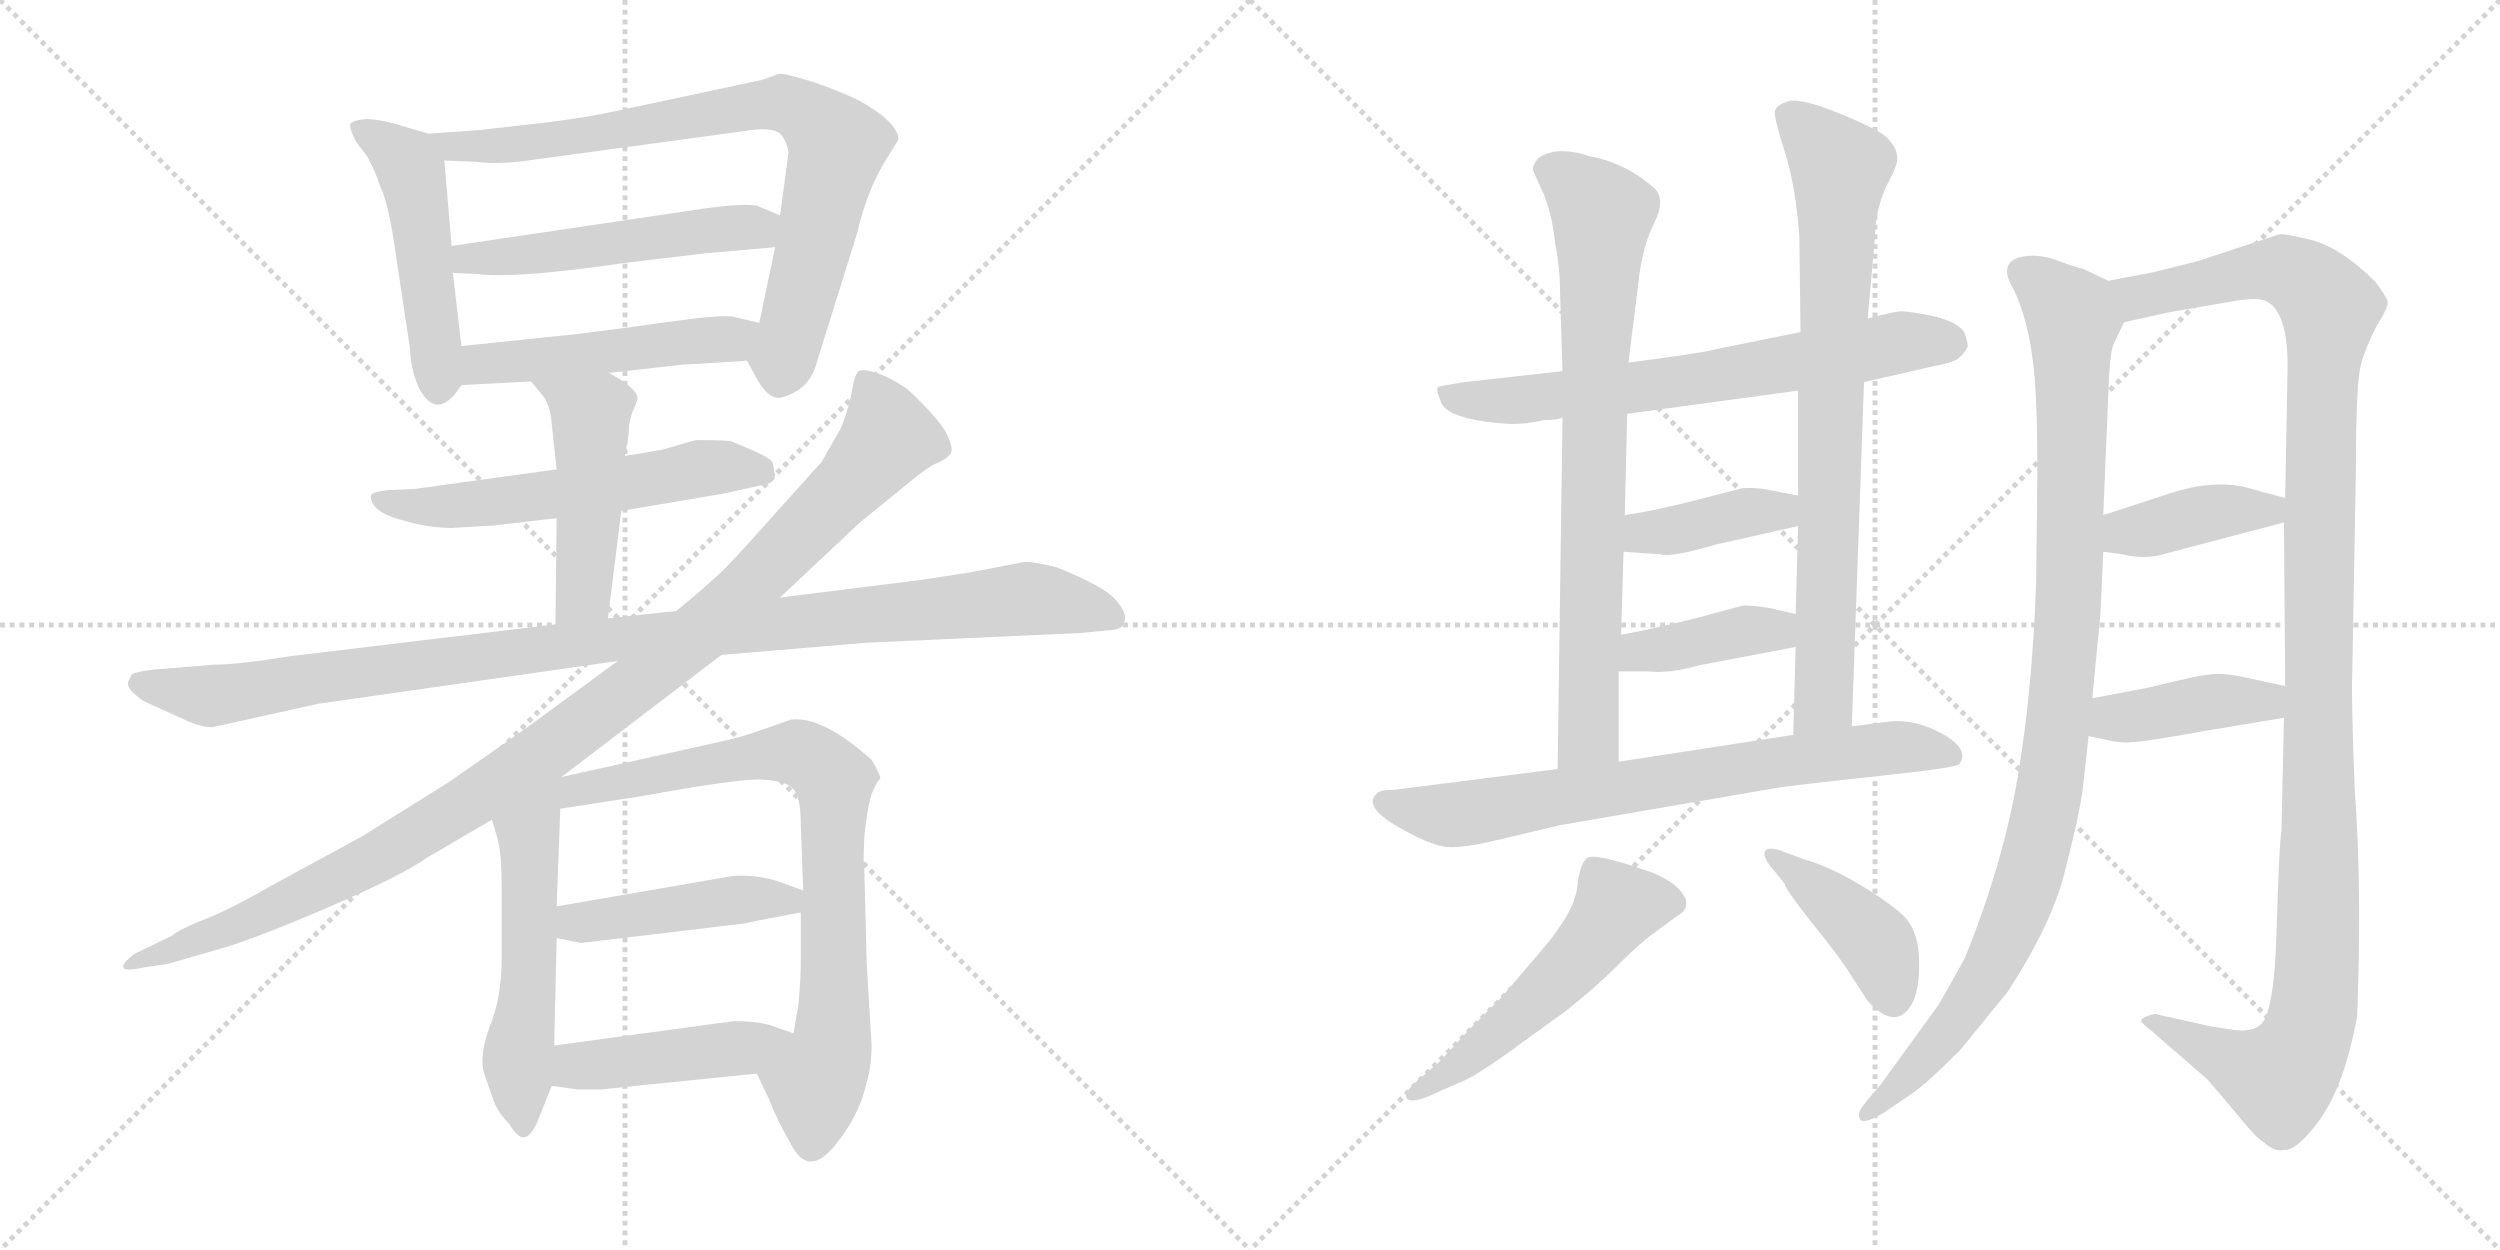 <svg version="1.1" viewBox="0 0 2048 1024" xmlns="http://www.w3.org/2000/svg">
  <g stroke="lightgray" stroke-dasharray="1,1" stroke-width="1" transform="scale(4, 4)">
    <line x1="0" y1="0" x2="256" y2="256"></line>
    <line x1="256" y1="0" x2="0" y2="256"></line>
    <line x1="128" y1="0" x2="128" y2="256"></line>
    <line x1="0" y1="128" x2="256" y2="128"></line>
    <line x1="256" y1="0" x2="512" y2="256"></line>
    <line x1="512" y1="0" x2="256" y2="256"></line>
    <line x1="384" y1="0" x2="384" y2="256"></line>
    <line x1="256" y1="128" x2="512" y2="128"></line>
  </g>
<g transform="scale(1, -1) translate(0, -850)">
   <style type="text/css">
    @keyframes keyframes0 {
      from {
       stroke: black;
       stroke-dashoffset: 489;
       stroke-width: 128;
       }
       61% {
       animation-timing-function: step-end;
       stroke: black;
       stroke-dashoffset: 0;
       stroke-width: 128;
       }
       to {
       stroke: black;
       stroke-width: 1024;
       }
       }
       #make-me-a-hanzi-animation-0 {
         animation: keyframes0 0.648s both;
         animation-delay: 0s;
         animation-timing-function: linear;
       }
    @keyframes keyframes1 {
      from {
       stroke: black;
       stroke-dashoffset: 800;
       stroke-width: 128;
       }
       72% {
       animation-timing-function: step-end;
       stroke: black;
       stroke-dashoffset: 0;
       stroke-width: 128;
       }
       to {
       stroke: black;
       stroke-width: 1024;
       }
       }
       #make-me-a-hanzi-animation-1 {
         animation: keyframes1 0.901s both;
         animation-delay: 0.648s;
         animation-timing-function: linear;
       }
    @keyframes keyframes2 {
      from {
       stroke: black;
       stroke-dashoffset: 515;
       stroke-width: 128;
       }
       63% {
       animation-timing-function: step-end;
       stroke: black;
       stroke-dashoffset: 0;
       stroke-width: 128;
       }
       to {
       stroke: black;
       stroke-width: 1024;
       }
       }
       #make-me-a-hanzi-animation-2 {
         animation: keyframes2 0.669s both;
         animation-delay: 1.549s;
         animation-timing-function: linear;
       }
    @keyframes keyframes3 {
      from {
       stroke: black;
       stroke-dashoffset: 496;
       stroke-width: 128;
       }
       62% {
       animation-timing-function: step-end;
       stroke: black;
       stroke-dashoffset: 0;
       stroke-width: 128;
       }
       to {
       stroke: black;
       stroke-width: 1024;
       }
       }
       #make-me-a-hanzi-animation-3 {
         animation: keyframes3 0.654s both;
         animation-delay: 2.218s;
         animation-timing-function: linear;
       }
    @keyframes keyframes4 {
      from {
       stroke: black;
       stroke-dashoffset: 573;
       stroke-width: 128;
       }
       65% {
       animation-timing-function: step-end;
       stroke: black;
       stroke-dashoffset: 0;
       stroke-width: 128;
       }
       to {
       stroke: black;
       stroke-width: 1024;
       }
       }
       #make-me-a-hanzi-animation-4 {
         animation: keyframes4 0.716s both;
         animation-delay: 2.872s;
         animation-timing-function: linear;
       }
    @keyframes keyframes5 {
      from {
       stroke: black;
       stroke-dashoffset: 475;
       stroke-width: 128;
       }
       61% {
       animation-timing-function: step-end;
       stroke: black;
       stroke-dashoffset: 0;
       stroke-width: 128;
       }
       to {
       stroke: black;
       stroke-width: 1024;
       }
       }
       #make-me-a-hanzi-animation-5 {
         animation: keyframes5 0.637s both;
         animation-delay: 3.588s;
         animation-timing-function: linear;
       }
    @keyframes keyframes6 {
      from {
       stroke: black;
       stroke-dashoffset: 1061;
       stroke-width: 128;
       }
       78% {
       animation-timing-function: step-end;
       stroke: black;
       stroke-dashoffset: 0;
       stroke-width: 128;
       }
       to {
       stroke: black;
       stroke-width: 1024;
       }
       }
       #make-me-a-hanzi-animation-6 {
         animation: keyframes6 1.113s both;
         animation-delay: 4.225s;
         animation-timing-function: linear;
       }
    @keyframes keyframes7 {
      from {
       stroke: black;
       stroke-dashoffset: 1066;
       stroke-width: 128;
       }
       78% {
       animation-timing-function: step-end;
       stroke: black;
       stroke-dashoffset: 0;
       stroke-width: 128;
       }
       to {
       stroke: black;
       stroke-width: 1024;
       }
       }
       #make-me-a-hanzi-animation-7 {
         animation: keyframes7 1.118s both;
         animation-delay: 5.338s;
         animation-timing-function: linear;
       }
    @keyframes keyframes8 {
      from {
       stroke: black;
       stroke-dashoffset: 542;
       stroke-width: 128;
       }
       64% {
       animation-timing-function: step-end;
       stroke: black;
       stroke-dashoffset: 0;
       stroke-width: 128;
       }
       to {
       stroke: black;
       stroke-width: 1024;
       }
       }
       #make-me-a-hanzi-animation-8 {
         animation: keyframes8 0.691s both;
         animation-delay: 6.456s;
         animation-timing-function: linear;
       }
    @keyframes keyframes9 {
      from {
       stroke: black;
       stroke-dashoffset: 787;
       stroke-width: 128;
       }
       72% {
       animation-timing-function: step-end;
       stroke: black;
       stroke-dashoffset: 0;
       stroke-width: 128;
       }
       to {
       stroke: black;
       stroke-width: 1024;
       }
       }
       #make-me-a-hanzi-animation-9 {
         animation: keyframes9 0.89s both;
         animation-delay: 7.147s;
         animation-timing-function: linear;
       }
    @keyframes keyframes10 {
      from {
       stroke: black;
       stroke-dashoffset: 448;
       stroke-width: 128;
       }
       59% {
       animation-timing-function: step-end;
       stroke: black;
       stroke-dashoffset: 0;
       stroke-width: 128;
       }
       to {
       stroke: black;
       stroke-width: 1024;
       }
       }
       #make-me-a-hanzi-animation-10 {
         animation: keyframes10 0.615s both;
         animation-delay: 8.037s;
         animation-timing-function: linear;
       }
    @keyframes keyframes11 {
      from {
       stroke: black;
       stroke-dashoffset: 446;
       stroke-width: 128;
       }
       59% {
       animation-timing-function: step-end;
       stroke: black;
       stroke-dashoffset: 0;
       stroke-width: 128;
       }
       to {
       stroke: black;
       stroke-width: 1024;
       }
       }
       #make-me-a-hanzi-animation-11 {
         animation: keyframes11 0.613s both;
         animation-delay: 8.652s;
         animation-timing-function: linear;
       }
    @keyframes keyframes12 {
      from {
       stroke: black;
       stroke-dashoffset: 676;
       stroke-width: 128;
       }
       69% {
       animation-timing-function: step-end;
       stroke: black;
       stroke-dashoffset: 0;
       stroke-width: 128;
       }
       to {
       stroke: black;
       stroke-width: 1024;
       }
       }
       #make-me-a-hanzi-animation-12 {
         animation: keyframes12 0.8s both;
         animation-delay: 9.265s;
         animation-timing-function: linear;
       }
    @keyframes keyframes13 {
      from {
       stroke: black;
       stroke-dashoffset: 768;
       stroke-width: 128;
       }
       71% {
       animation-timing-function: step-end;
       stroke: black;
       stroke-dashoffset: 0;
       stroke-width: 128;
       }
       to {
       stroke: black;
       stroke-width: 1024;
       }
       }
       #make-me-a-hanzi-animation-13 {
         animation: keyframes13 0.875s both;
         animation-delay: 10.065s;
         animation-timing-function: linear;
       }
    @keyframes keyframes14 {
      from {
       stroke: black;
       stroke-dashoffset: 784;
       stroke-width: 128;
       }
       72% {
       animation-timing-function: step-end;
       stroke: black;
       stroke-dashoffset: 0;
       stroke-width: 128;
       }
       to {
       stroke: black;
       stroke-width: 1024;
       }
       }
       #make-me-a-hanzi-animation-14 {
         animation: keyframes14 0.888s both;
         animation-delay: 10.94s;
         animation-timing-function: linear;
       }
    @keyframes keyframes15 {
      from {
       stroke: black;
       stroke-dashoffset: 392;
       stroke-width: 128;
       }
       56% {
       animation-timing-function: step-end;
       stroke: black;
       stroke-dashoffset: 0;
       stroke-width: 128;
       }
       to {
       stroke: black;
       stroke-width: 1024;
       }
       }
       #make-me-a-hanzi-animation-15 {
         animation: keyframes15 0.569s both;
         animation-delay: 11.828s;
         animation-timing-function: linear;
       }
    @keyframes keyframes16 {
      from {
       stroke: black;
       stroke-dashoffset: 393;
       stroke-width: 128;
       }
       56% {
       animation-timing-function: step-end;
       stroke: black;
       stroke-dashoffset: 0;
       stroke-width: 128;
       }
       to {
       stroke: black;
       stroke-width: 1024;
       }
       }
       #make-me-a-hanzi-animation-16 {
         animation: keyframes16 0.57s both;
         animation-delay: 12.397s;
         animation-timing-function: linear;
       }
    @keyframes keyframes17 {
      from {
       stroke: black;
       stroke-dashoffset: 725;
       stroke-width: 128;
       }
       70% {
       animation-timing-function: step-end;
       stroke: black;
       stroke-dashoffset: 0;
       stroke-width: 128;
       }
       to {
       stroke: black;
       stroke-width: 1024;
       }
       }
       #make-me-a-hanzi-animation-17 {
         animation: keyframes17 0.84s both;
         animation-delay: 12.967s;
         animation-timing-function: linear;
       }
    @keyframes keyframes18 {
      from {
       stroke: black;
       stroke-dashoffset: 528;
       stroke-width: 128;
       }
       63% {
       animation-timing-function: step-end;
       stroke: black;
       stroke-dashoffset: 0;
       stroke-width: 128;
       }
       to {
       stroke: black;
       stroke-width: 1024;
       }
       }
       #make-me-a-hanzi-animation-18 {
         animation: keyframes18 0.68s both;
         animation-delay: 13.807s;
         animation-timing-function: linear;
       }
    @keyframes keyframes19 {
      from {
       stroke: black;
       stroke-dashoffset: 416;
       stroke-width: 128;
       }
       58% {
       animation-timing-function: step-end;
       stroke: black;
       stroke-dashoffset: 0;
       stroke-width: 128;
       }
       to {
       stroke: black;
       stroke-width: 1024;
       }
       }
       #make-me-a-hanzi-animation-19 {
         animation: keyframes19 0.589s both;
         animation-delay: 14.486s;
         animation-timing-function: linear;
       }
    @keyframes keyframes20 {
      from {
       stroke: black;
       stroke-dashoffset: 1006;
       stroke-width: 128;
       }
       77% {
       animation-timing-function: step-end;
       stroke: black;
       stroke-dashoffset: 0;
       stroke-width: 128;
       }
       to {
       stroke: black;
       stroke-width: 1024;
       }
       }
       #make-me-a-hanzi-animation-20 {
         animation: keyframes20 1.069s both;
         animation-delay: 15.075s;
         animation-timing-function: linear;
       }
    @keyframes keyframes21 {
      from {
       stroke: black;
       stroke-dashoffset: 1201;
       stroke-width: 128;
       }
       80% {
       animation-timing-function: step-end;
       stroke: black;
       stroke-dashoffset: 0;
       stroke-width: 128;
       }
       to {
       stroke: black;
       stroke-width: 1024;
       }
       }
       #make-me-a-hanzi-animation-21 {
         animation: keyframes21 1.227s both;
         animation-delay: 16.144s;
         animation-timing-function: linear;
       }
    @keyframes keyframes22 {
      from {
       stroke: black;
       stroke-dashoffset: 394;
       stroke-width: 128;
       }
       56% {
       animation-timing-function: step-end;
       stroke: black;
       stroke-dashoffset: 0;
       stroke-width: 128;
       }
       to {
       stroke: black;
       stroke-width: 1024;
       }
       }
       #make-me-a-hanzi-animation-22 {
         animation: keyframes22 0.571s both;
         animation-delay: 17.371s;
         animation-timing-function: linear;
       }
    @keyframes keyframes23 {
      from {
       stroke: black;
       stroke-dashoffset: 406;
       stroke-width: 128;
       }
       57% {
       animation-timing-function: step-end;
       stroke: black;
       stroke-dashoffset: 0;
       stroke-width: 128;
       }
       to {
       stroke: black;
       stroke-width: 1024;
       }
       }
       #make-me-a-hanzi-animation-23 {
         animation: keyframes23 0.58s both;
         animation-delay: 17.942s;
         animation-timing-function: linear;
       }
</style>
<path d="M 351.0 740.5 L 334.0 745.5 Q 312.0 752.5 300.0 752.5 Q 289.0 751.5 287.0 748.5 Q 286.0 744.5 292.0 733.5 L 301.0 721.5 Q 308.0 708.5 311.0 698.5 Q 317.0 686.5 322.0 656.5 L 336.0 563.5 Q 336.0 555.5 339.0 543.5 Q 343.0 530.5 346.0 527.5 Q 360.0 506.5 378.0 534.5 C 381.0 538.5 381.0 538.5 378.0 566.5 L 371.0 626.5 L 370.0 648.5 L 364.0 718.5 C 362.0 737.5 362.0 737.5 351.0 740.5 Z" fill="lightgray"></path> 
<path d="M 612.0 554.5 L 619.0 541.5 Q 627.0 526.5 635.0 524.5 Q 641.0 522.5 654.0 530.5 Q 664.0 537.5 668.0 549.5 L 702.0 658.5 Q 710.0 693.5 726.0 719.5 L 736.0 735.5 Q 736.0 749.5 704.0 767.5 Q 688.0 775.5 664.0 783.5 Q 641.0 790.5 638.0 789.5 L 624.0 784.5 L 502.0 758.5 Q 479.0 753.5 446.0 749.5 L 393.0 743.5 L 351.0 740.5 C 321.0 738.5 334.0 719.5 364.0 718.5 L 389.0 717.5 Q 405.0 715.5 425.0 717.5 L 609.0 742.5 Q 632.0 746.5 639.0 740.5 Q 644.0 735.5 646.0 725.5 L 639.0 673.5 L 635.0 647.5 L 622.0 585.5 C 616.0 556.5 609.0 559.5 612.0 554.5 Z" fill="lightgray"></path> 
<path d="M 579.0 679.5 L 370.0 648.5 C 340.0 644.5 341.0 627.5 371.0 626.5 L 391.0 625.5 Q 422.0 621.5 511.0 634.5 L 578.0 642.5 L 635.0 647.5 C 665.0 650.5 667.0 661.5 639.0 673.5 L 620.0 681.5 Q 609.0 683.5 579.0 679.5 Z" fill="lightgray"></path> 
<path d="M 499.0 544.5 L 561.0 551.5 Q 568.0 551.5 612.0 554.5 C 642.0 556.5 651.0 578.5 622.0 585.5 L 601.0 590.5 Q 592.0 592.5 549.0 586.5 Q 507.0 580.5 474.0 576.5 L 378.0 566.5 C 348.0 563.5 348.0 532.5 378.0 534.5 L 435.0 537.5 L 499.0 544.5 Z" fill="lightgray"></path> 
<path d="M 509.0 431.5 L 592.0 445.5 L 624.0 452.5 Q 633.0 453.5 634.0 458.5 Q 636.0 461.5 634.0 463.5 Q 634.0 467.5 633.0 470.5 Q 633.0 473.5 618.0 480.5 L 599.0 488.5 Q 594.0 489.5 570.0 489.5 L 542.0 481.5 L 512.0 476.5 L 456.0 465.5 L 340.0 449.5 L 318.0 448.5 Q 308.0 447.5 305.0 445.5 Q 302.0 443.5 306.0 436.5 Q 311.0 428.5 331.0 423.5 Q 351.0 417.5 370.0 417.5 L 404.0 419.5 L 456.0 425.5 L 509.0 431.5 Z" fill="lightgray"></path> 
<path d="M 498.0 343.5 L 509.0 431.5 L 512.0 476.5 L 515.0 494.5 Q 515.0 505.5 519.0 514.5 Q 523.0 523.5 522.0 524.5 Q 522.0 531.5 499.0 544.5 C 473.0 559.5 416.0 560.5 435.0 537.5 L 445.0 525.5 Q 451.0 517.5 452.0 502.5 L 456.0 465.5 L 456.0 425.5 L 455.0 338.5 C 455.0 308.5 494.0 313.5 498.0 343.5 Z" fill="lightgray"></path> 
<path d="M 591.0 313.5 L 710.0 323.5 L 886.0 331.5 L 906.0 333.5 Q 920.0 333.5 921.0 340.5 Q 924.0 347.5 914.0 358.5 Q 905.0 369.5 865.0 385.5 Q 844.0 390.5 838.0 389.5 L 797.0 381.5 Q 753.0 374.5 743.0 373.5 L 639.0 360.5 L 554.0 349.5 L 498.0 343.5 L 455.0 338.5 L 238.0 312.5 Q 195.0 305.5 175.0 305.5 L 126.0 301.5 Q 110.0 299.5 108.0 297.5 L 105.0 291.5 Q 103.0 285.5 118.0 275.5 L 151.0 260.5 Q 166.0 253.5 175.0 254.5 L 261.0 273.5 L 506.0 308.5 L 591.0 313.5 Z" fill="lightgray"></path> 
<path d="M 460.0 213.5 L 591.0 313.5 L 639.0 360.5 L 705.0 422.5 L 742.0 452.5 Q 756.0 464.5 765.0 469.5 Q 775.0 473.5 778.0 477.5 Q 782.0 480.5 776.0 493.5 Q 771.0 505.5 743.0 531.5 Q 730.0 540.5 718.0 544.5 Q 706.0 548.5 703.0 545.5 Q 700.0 542.5 698.0 530.5 Q 696.0 517.5 689.0 499.5 L 673.0 471.5 L 636.0 430.5 Q 606.0 396.5 594.0 384.5 Q 582.0 372.5 554.0 349.5 L 506.0 308.5 L 431.0 253.5 L 368.0 209.5 L 296.0 164.5 L 226.0 126.5 Q 184.0 102.5 164.0 95.5 Q 145.0 87.5 141.0 83.5 L 110.0 68.5 Q 100.0 60.5 101.0 58.5 Q 100.0 53.5 118.0 57.5 L 138.0 60.5 L 176.0 71.5 Q 203.0 78.5 266.0 105.5 Q 329.0 132.5 350.0 147.5 L 403.0 178.5 L 460.0 213.5 Z" fill="lightgray"></path> 
<path d="M 403.0 178.5 L 408.0 161.5 Q 411.0 148.5 411.0 123.5 L 411.0 65.5 Q 411.0 32.5 401.0 8.5 Q 392.0 -16.5 397.0 -30.5 L 405.0 -53.5 Q 409.0 -62.5 417.0 -70.5 Q 425.0 -83.5 430.0 -81.5 Q 435.0 -80.5 440.0 -69.5 L 452.0 -39.5 L 454.0 -6.5 L 456.0 81.5 L 456.0 107.5 L 459.0 187.5 C 460.0 223.5 377.0 268.5 403.0 178.5 Z" fill="lightgray"></path> 
<path d="M 656.0 102.5 L 656.0 61.5 Q 656.0 47.5 654.0 26.5 L 650.0 3.5 C 645.0 -26.5 607.0 -2.5 620.0 -29.5 L 630.0 -50.5 Q 636.0 -66.5 648.0 -87.5 Q 662.0 -114.5 683.0 -89.5 Q 704.0 -64.5 710.0 -36.5 Q 714.0 -23.5 714.0 -5.5 L 710.0 60.5 L 708.0 139.5 Q 707.0 140.5 708.0 163.5 Q 710.0 186.5 714.0 199.5 Q 719.0 211.5 721.0 211.5 Q 722.0 214.5 714.0 227.5 Q 674.0 263.5 648.0 260.5 L 628.0 253.5 Q 606.0 245.5 586.0 241.5 L 460.0 213.5 C 431.0 206.5 429.0 182.5 459.0 187.5 L 524.0 197.5 Q 601.0 211.5 622.0 211.5 Q 643.0 210.5 649.0 204.5 Q 656.0 198.5 656.0 174.5 L 658.0 120.5 L 656.0 102.5 Z" fill="lightgray"></path> 
<path d="M 476.0 77.5 L 610.0 93.5 Q 628.0 97.5 656.0 102.5 C 686.0 107.5 686.0 110.5 658.0 120.5 L 636.0 128.5 Q 619.0 133.5 601.0 132.5 L 456.0 107.5 C 426.0 102.5 427.0 87.5 456.0 81.5 L 476.0 77.5 Z" fill="lightgray"></path> 
<path d="M 492.0 -42.5 L 620.0 -29.5 C 650.0 -26.5 678.0 -6.5 650.0 3.5 L 630.0 10.5 Q 618.0 13.5 601.0 13.5 L 454.0 -6.5 C 424.0 -10.5 422.0 -35.5 452.0 -39.5 L 473.0 -42.5 L 492.0 -42.5 Z" fill="lightgray"></path> 
<path d="M 1255.0 504.0 L 1266.0 506.0 Q 1277.0 506.0 1280.0 508.0 L 1333.0 511.0 L 1473.0 530.0 L 1527.0 537.0 L 1584.0 550.0 Q 1601.0 553.0 1605.0 557.0 Q 1609.0 560.0 1612.0 566.0 Q 1612.0 570.0 1609.0 578.0 Q 1604.0 586.0 1584.0 591.0 Q 1564.0 595.0 1558.0 595.0 Q 1552.0 595.0 1530.0 589.0 L 1475.0 578.0 L 1406.0 564.0 Q 1396.0 561.0 1334.0 553.0 L 1280.0 546.0 L 1200.0 537.0 Q 1180.0 534.0 1178.0 533.0 Q 1176.0 531.0 1180.0 522.0 Q 1183.0 507.0 1232.0 503.0 Q 1243.0 502.0 1255.0 504.0 Z" fill="lightgray"></path> 
<path d="M 1280.0 508.0 L 1276.0 220.0 C 1276.0 190.0 1326.0 196.0 1326.0 226.0 L 1326.0 300.0 L 1328.0 330.0 L 1330.0 398.0 L 1331.0 428.0 L 1333.0 511.0 L 1334.0 553.0 L 1342.0 617.0 Q 1345.0 647.0 1355.0 667.0 Q 1365.0 687.0 1355.0 696.0 Q 1331.0 717.0 1302.0 722.0 Q 1288.0 727.0 1275.0 726.0 Q 1263.0 724.0 1259.0 719.0 Q 1255.0 714.0 1256.0 710.0 L 1265.0 690.0 Q 1272.0 672.0 1274.0 650.0 Q 1278.0 631.0 1278.0 610.0 L 1280.0 546.0 L 1280.0 508.0 Z" fill="lightgray"></path> 
<path d="M 1517.0 255.0 L 1527.0 537.0 L 1530.0 589.0 L 1536.0 656.0 Q 1536.0 676.0 1545.0 697.0 Q 1556.0 717.0 1554.0 722.0 Q 1554.0 729.0 1546.0 737.0 Q 1539.0 744.0 1507.0 757.0 Q 1475.0 770.0 1465.0 767.0 Q 1455.0 764.0 1454.0 759.0 Q 1453.0 754.0 1462.0 726.0 Q 1471.0 698.0 1474.0 656.0 L 1475.0 578.0 L 1473.0 530.0 L 1473.0 444.0 L 1473.0 419.0 L 1471.0 347.0 L 1471.0 320.0 L 1469.0 248.0 C 1468.0 218.0 1516.0 225.0 1517.0 255.0 Z" fill="lightgray"></path> 
<path d="M 1330.0 398.0 L 1360.0 396.0 Q 1369.0 393.0 1406.0 404.0 L 1473.0 419.0 C 1502.0 426.0 1502.0 438.0 1473.0 444.0 L 1452.0 448.0 Q 1440.0 451.0 1427.0 450.0 L 1392.0 441.0 Q 1358.0 432.0 1331.0 428.0 C 1301.0 423.0 1300.0 400.0 1330.0 398.0 Z" fill="lightgray"></path> 
<path d="M 1326.0 300.0 L 1350.0 300.0 Q 1367.0 298.0 1392.0 305.0 L 1471.0 320.0 C 1500.0 326.0 1500.0 340.0 1471.0 347.0 L 1449.0 352.0 Q 1436.0 354.0 1428.0 354.0 L 1391.0 344.0 Q 1351.0 334.0 1328.0 330.0 C 1298.0 325.0 1296.0 300.0 1326.0 300.0 Z" fill="lightgray"></path> 
<path d="M 1276.0 220.0 L 1142.0 203.0 Q 1130.0 203.0 1128.0 200.0 Q 1115.0 189.0 1150.0 170.0 Q 1175.0 156.0 1188.0 156.0 Q 1202.0 156.0 1223.0 161.0 L 1278.0 174.0 L 1458.0 205.0 Q 1489.0 209.0 1545.0 215.0 Q 1602.0 221.0 1605.0 224.0 Q 1614.0 236.0 1591.0 249.0 Q 1569.0 261.0 1548.0 259.0 L 1517.0 255.0 L 1469.0 248.0 L 1326.0 226.0 L 1276.0 220.0 Z" fill="lightgray"></path> 
<path d="M 1179.0 -20.0 L 1158.0 -38.0 Q 1151.0 -45.0 1152.0 -49.0 Q 1154.0 -54.0 1168.0 -49.0 L 1193.0 -38.0 Q 1207.0 -33.0 1236.0 -12.0 L 1283.0 22.0 Q 1308.0 42.0 1324.0 58.0 Q 1340.0 74.0 1350.0 82.0 L 1373.0 99.0 Q 1386.0 106.0 1379.0 117.0 Q 1373.0 127.0 1354.0 135.0 Q 1306.0 152.0 1300.0 147.0 Q 1294.0 142.0 1292.0 123.0 Q 1290.0 104.0 1265.0 74.0 L 1230.0 33.0 L 1203.0 6.0 L 1179.0 -20.0 Z" fill="lightgray"></path> 
<path d="M 1454.0 136.0 L 1462.0 126.0 Q 1462.0 122.0 1486.0 92.0 Q 1510.0 62.0 1517.0 50.0 L 1530.0 30.0 Q 1554.0 4.0 1567.0 29.0 Q 1573.0 42.0 1572.0 66.0 Q 1571.0 90.0 1557.0 102.0 Q 1543.0 114.0 1519.0 128.0 Q 1496.0 141.0 1478.0 146.0 L 1462.0 152.0 Q 1450.0 157.0 1446.0 153.0 Q 1443.0 148.0 1454.0 136.0 Z" fill="lightgray"></path> 
<path d="M 1706.0 202.0 L 1711.0 247.0 L 1714.0 278.0 L 1720.0 340.0 Q 1721.0 348.0 1723.0 398.0 L 1723.0 428.0 L 1727.0 525.0 Q 1728.0 558.0 1731.0 567.0 L 1740.0 586.0 C 1750.0 609.0 1750.0 609.0 1727.0 620.0 L 1706.0 630.0 Q 1703.0 630.0 1687.0 636.0 Q 1672.0 642.0 1658.0 640.0 Q 1636.0 636.0 1649.0 614.0 Q 1666.0 580.0 1668.0 519.0 Q 1669.0 503.0 1669.0 461.0 L 1668.0 373.0 Q 1665.0 285.0 1653.0 214.0 Q 1641.0 143.0 1610.0 66.0 Q 1591.0 31.0 1586.0 24.0 L 1541.0 -38.0 L 1530.0 -51.0 Q 1522.0 -60.0 1523.0 -64.0 Q 1523.0 -74.0 1544.0 -61.0 L 1566.0 -46.0 Q 1577.0 -39.0 1606.0 -10.0 L 1645.0 38.0 Q 1682.0 95.0 1692.0 138.0 Q 1703.0 181.0 1706.0 202.0 Z" fill="lightgray"></path> 
<path d="M 1871.0 262.0 L 1869.0 170.0 Q 1867.0 158.0 1865.0 88.0 Q 1863.0 17.0 1851.0 10.0 Q 1845.0 5.0 1832.0 6.0 L 1812.0 9.0 L 1767.0 19.0 Q 1766.0 20.0 1760.0 18.0 Q 1754.0 16.0 1754.0 13.0 Q 1759.0 8.0 1762.0 6.0 L 1808.0 -34.0 Q 1823.0 -51.0 1836.0 -67.0 Q 1849.0 -83.0 1855.0 -86.0 Q 1863.0 -94.0 1872.0 -92.0 Q 1881.0 -92.0 1896.0 -73.0 Q 1920.0 -44.0 1931.0 18.0 Q 1935.0 123.0 1929.0 203.0 Q 1926.0 280.0 1927.0 299.0 L 1930.0 469.0 Q 1930.0 535.0 1934.0 551.0 Q 1938.0 566.0 1947.0 583.0 Q 1957.0 599.0 1956.0 603.0 Q 1955.0 607.0 1946.0 619.0 Q 1919.0 646.0 1895.0 653.0 Q 1871.0 659.0 1867.0 658.0 L 1800.0 636.0 L 1764.0 627.0 L 1727.0 620.0 C 1698.0 614.0 1711.0 579.0 1740.0 586.0 L 1776.0 594.0 L 1828.0 603.0 Q 1850.0 607.0 1857.0 603.0 Q 1874.0 594.0 1874.0 550.0 L 1872.0 442.0 L 1871.0 422.0 L 1872.0 288.0 L 1871.0 262.0 Z" fill="lightgray"></path> 
<path d="M 1723.0 398.0 L 1738.0 396.0 Q 1758.0 391.0 1776.0 397.0 L 1871.0 422.0 C 1900.0 430.0 1901.0 434.0 1872.0 442.0 L 1839.0 451.0 Q 1812.0 457.0 1778.0 446.0 L 1723.0 428.0 C 1694.0 419.0 1693.0 402.0 1723.0 398.0 Z" fill="lightgray"></path> 
<path d="M 1711.0 247.0 L 1725.0 244.0 Q 1737.0 241.0 1746.0 242.0 Q 1755.0 242.0 1805.0 251.0 L 1871.0 262.0 C 1901.0 267.0 1901.0 282.0 1872.0 288.0 L 1844.0 294.0 Q 1827.0 298.0 1817.0 298.0 Q 1807.0 298.0 1782.0 292.0 Q 1758.0 286.0 1751.0 285.0 L 1714.0 278.0 C 1685.0 272.0 1682.0 253.0 1711.0 247.0 Z" fill="lightgray"></path> 
      <clipPath id="make-me-a-hanzi-clip-0">
      <path d="M 351.0 740.5 L 334.0 745.5 Q 312.0 752.5 300.0 752.5 Q 289.0 751.5 287.0 748.5 Q 286.0 744.5 292.0 733.5 L 301.0 721.5 Q 308.0 708.5 311.0 698.5 Q 317.0 686.5 322.0 656.5 L 336.0 563.5 Q 336.0 555.5 339.0 543.5 Q 343.0 530.5 346.0 527.5 Q 360.0 506.5 378.0 534.5 C 381.0 538.5 381.0 538.5 378.0 566.5 L 371.0 626.5 L 370.0 648.5 L 364.0 718.5 C 362.0 737.5 362.0 737.5 351.0 740.5 Z" fill="lightgray"></path>
      </clipPath>
      <path clip-path="url(#make-me-a-hanzi-clip-0)" d="M 296.0 743.5 L 324.0 725.5 L 337.0 709.5 L 359.0 531.5 " fill="none" id="make-me-a-hanzi-animation-0" stroke-dasharray="361 722" stroke-linecap="round"></path>

      <clipPath id="make-me-a-hanzi-clip-1">
      <path d="M 612.0 554.5 L 619.0 541.5 Q 627.0 526.5 635.0 524.5 Q 641.0 522.5 654.0 530.5 Q 664.0 537.5 668.0 549.5 L 702.0 658.5 Q 710.0 693.5 726.0 719.5 L 736.0 735.5 Q 736.0 749.5 704.0 767.5 Q 688.0 775.5 664.0 783.5 Q 641.0 790.5 638.0 789.5 L 624.0 784.5 L 502.0 758.5 Q 479.0 753.5 446.0 749.5 L 393.0 743.5 L 351.0 740.5 C 321.0 738.5 334.0 719.5 364.0 718.5 L 389.0 717.5 Q 405.0 715.5 425.0 717.5 L 609.0 742.5 Q 632.0 746.5 639.0 740.5 Q 644.0 735.5 646.0 725.5 L 639.0 673.5 L 635.0 647.5 L 622.0 585.5 C 616.0 556.5 609.0 559.5 612.0 554.5 Z" fill="lightgray"></path>
      </clipPath>
      <path clip-path="url(#make-me-a-hanzi-clip-1)" d="M 358.0 737.5 L 383.0 729.5 L 446.0 733.5 L 620.0 763.5 L 649.0 763.5 L 665.0 753.5 L 686.0 731.5 L 638.0 537.5 " fill="none" id="make-me-a-hanzi-animation-1" stroke-dasharray="672 1344" stroke-linecap="round"></path>

      <clipPath id="make-me-a-hanzi-clip-2">
      <path d="M 579.0 679.5 L 370.0 648.5 C 340.0 644.5 341.0 627.5 371.0 626.5 L 391.0 625.5 Q 422.0 621.5 511.0 634.5 L 578.0 642.5 L 635.0 647.5 C 665.0 650.5 667.0 661.5 639.0 673.5 L 620.0 681.5 Q 609.0 683.5 579.0 679.5 Z" fill="lightgray"></path>
      </clipPath>
      <path clip-path="url(#make-me-a-hanzi-clip-2)" d="M 376.0 632.5 L 383.0 638.5 L 478.0 645.5 L 631.0 668.5 " fill="none" id="make-me-a-hanzi-animation-2" stroke-dasharray="387 774" stroke-linecap="round"></path>

      <clipPath id="make-me-a-hanzi-clip-3">
      <path d="M 499.0 544.5 L 561.0 551.5 Q 568.0 551.5 612.0 554.5 C 642.0 556.5 651.0 578.5 622.0 585.5 L 601.0 590.5 Q 592.0 592.5 549.0 586.5 Q 507.0 580.5 474.0 576.5 L 378.0 566.5 C 348.0 563.5 348.0 532.5 378.0 534.5 L 435.0 537.5 L 499.0 544.5 Z" fill="lightgray"></path>
      </clipPath>
      <path clip-path="url(#make-me-a-hanzi-clip-3)" d="M 385.0 539.5 L 392.0 550.5 L 596.0 571.5 L 616.0 581.5 " fill="none" id="make-me-a-hanzi-animation-3" stroke-dasharray="368 736" stroke-linecap="round"></path>

      <clipPath id="make-me-a-hanzi-clip-4">
      <path d="M 509.0 431.5 L 592.0 445.5 L 624.0 452.5 Q 633.0 453.5 634.0 458.5 Q 636.0 461.5 634.0 463.5 Q 634.0 467.5 633.0 470.5 Q 633.0 473.5 618.0 480.5 L 599.0 488.5 Q 594.0 489.5 570.0 489.5 L 542.0 481.5 L 512.0 476.5 L 456.0 465.5 L 340.0 449.5 L 318.0 448.5 Q 308.0 447.5 305.0 445.5 Q 302.0 443.5 306.0 436.5 Q 311.0 428.5 331.0 423.5 Q 351.0 417.5 370.0 417.5 L 404.0 419.5 L 456.0 425.5 L 509.0 431.5 Z" fill="lightgray"></path>
      </clipPath>
      <path clip-path="url(#make-me-a-hanzi-clip-4)" d="M 313.0 441.5 L 341.0 434.5 L 375.0 435.5 L 579.0 467.5 L 626.0 461.5 " fill="none" id="make-me-a-hanzi-animation-4" stroke-dasharray="445 890" stroke-linecap="round"></path>

      <clipPath id="make-me-a-hanzi-clip-5">
      <path d="M 498.0 343.5 L 509.0 431.5 L 512.0 476.5 L 515.0 494.5 Q 515.0 505.5 519.0 514.5 Q 523.0 523.5 522.0 524.5 Q 522.0 531.5 499.0 544.5 C 473.0 559.5 416.0 560.5 435.0 537.5 L 445.0 525.5 Q 451.0 517.5 452.0 502.5 L 456.0 465.5 L 456.0 425.5 L 455.0 338.5 C 455.0 308.5 494.0 313.5 498.0 343.5 Z" fill="lightgray"></path>
      </clipPath>
      <path clip-path="url(#make-me-a-hanzi-clip-5)" d="M 442.0 533.5 L 484.0 510.5 L 479.0 368.5 L 461.0 345.5 " fill="none" id="make-me-a-hanzi-animation-5" stroke-dasharray="347 694" stroke-linecap="round"></path>

      <clipPath id="make-me-a-hanzi-clip-6">
      <path d="M 591.0 313.5 L 710.0 323.5 L 886.0 331.5 L 906.0 333.5 Q 920.0 333.5 921.0 340.5 Q 924.0 347.5 914.0 358.5 Q 905.0 369.5 865.0 385.5 Q 844.0 390.5 838.0 389.5 L 797.0 381.5 Q 753.0 374.5 743.0 373.5 L 639.0 360.5 L 554.0 349.5 L 498.0 343.5 L 455.0 338.5 L 238.0 312.5 Q 195.0 305.5 175.0 305.5 L 126.0 301.5 Q 110.0 299.5 108.0 297.5 L 105.0 291.5 Q 103.0 285.5 118.0 275.5 L 151.0 260.5 Q 166.0 253.5 175.0 254.5 L 261.0 273.5 L 506.0 308.5 L 591.0 313.5 Z" fill="lightgray"></path>
      </clipPath>
      <path clip-path="url(#make-me-a-hanzi-clip-6)" d="M 113.0 291.5 L 177.0 280.5 L 507.0 327.5 L 837.0 359.5 L 911.0 344.5 " fill="none" id="make-me-a-hanzi-animation-6" stroke-dasharray="933 1866" stroke-linecap="round"></path>

      <clipPath id="make-me-a-hanzi-clip-7">
      <path d="M 460.0 213.5 L 591.0 313.5 L 639.0 360.5 L 705.0 422.5 L 742.0 452.5 Q 756.0 464.5 765.0 469.5 Q 775.0 473.5 778.0 477.5 Q 782.0 480.5 776.0 493.5 Q 771.0 505.5 743.0 531.5 Q 730.0 540.5 718.0 544.5 Q 706.0 548.5 703.0 545.5 Q 700.0 542.5 698.0 530.5 Q 696.0 517.5 689.0 499.5 L 673.0 471.5 L 636.0 430.5 Q 606.0 396.5 594.0 384.5 Q 582.0 372.5 554.0 349.5 L 506.0 308.5 L 431.0 253.5 L 368.0 209.5 L 296.0 164.5 L 226.0 126.5 Q 184.0 102.5 164.0 95.5 Q 145.0 87.5 141.0 83.5 L 110.0 68.5 Q 100.0 60.5 101.0 58.5 Q 100.0 53.5 118.0 57.5 L 138.0 60.5 L 176.0 71.5 Q 203.0 78.5 266.0 105.5 Q 329.0 132.5 350.0 147.5 L 403.0 178.5 L 460.0 213.5 Z" fill="lightgray"></path>
      </clipPath>
      <path clip-path="url(#make-me-a-hanzi-clip-7)" d="M 710.0 534.5 L 723.0 512.5 L 725.0 486.5 L 628.0 383.5 L 547.0 309.5 L 442.0 230.5 L 313.0 150.5 L 207.0 97.5 L 107.0 62.5 " fill="none" id="make-me-a-hanzi-animation-7" stroke-dasharray="938 1876" stroke-linecap="round"></path>

      <clipPath id="make-me-a-hanzi-clip-8">
      <path d="M 403.0 178.5 L 408.0 161.5 Q 411.0 148.5 411.0 123.5 L 411.0 65.5 Q 411.0 32.5 401.0 8.5 Q 392.0 -16.5 397.0 -30.5 L 405.0 -53.5 Q 409.0 -62.5 417.0 -70.5 Q 425.0 -83.5 430.0 -81.5 Q 435.0 -80.5 440.0 -69.5 L 452.0 -39.5 L 454.0 -6.5 L 456.0 81.5 L 456.0 107.5 L 459.0 187.5 C 460.0 223.5 377.0 268.5 403.0 178.5 Z" fill="lightgray"></path>
      </clipPath>
      <path clip-path="url(#make-me-a-hanzi-clip-8)" d="M 456.0 207.5 L 433.0 167.5 L 433.0 45.5 L 424.0 -16.5 L 430.0 -71.5 " fill="none" id="make-me-a-hanzi-animation-8" stroke-dasharray="414 828" stroke-linecap="round"></path>

      <clipPath id="make-me-a-hanzi-clip-9">
      <path d="M 656.0 102.5 L 656.0 61.5 Q 656.0 47.5 654.0 26.5 L 650.0 3.5 C 645.0 -26.5 607.0 -2.5 620.0 -29.5 L 630.0 -50.5 Q 636.0 -66.5 648.0 -87.5 Q 662.0 -114.5 683.0 -89.5 Q 704.0 -64.5 710.0 -36.5 Q 714.0 -23.5 714.0 -5.5 L 710.0 60.5 L 708.0 139.5 Q 707.0 140.5 708.0 163.5 Q 710.0 186.5 714.0 199.5 Q 719.0 211.5 721.0 211.5 Q 722.0 214.5 714.0 227.5 Q 674.0 263.5 648.0 260.5 L 628.0 253.5 Q 606.0 245.5 586.0 241.5 L 460.0 213.5 C 431.0 206.5 429.0 182.5 459.0 187.5 L 524.0 197.5 Q 601.0 211.5 622.0 211.5 Q 643.0 210.5 649.0 204.5 Q 656.0 198.5 656.0 174.5 L 658.0 120.5 L 656.0 102.5 Z" fill="lightgray"></path>
      </clipPath>
      <path clip-path="url(#make-me-a-hanzi-clip-9)" d="M 465.0 193.5 L 473.0 203.5 L 627.0 232.5 L 653.0 233.5 L 683.0 211.5 L 683.0 12.5 L 680.0 -11.5 L 668.0 -36.5 L 665.0 -83.5 " fill="none" id="make-me-a-hanzi-animation-9" stroke-dasharray="659 1318" stroke-linecap="round"></path>

      <clipPath id="make-me-a-hanzi-clip-10">
      <path d="M 476.0 77.5 L 610.0 93.5 Q 628.0 97.5 656.0 102.5 C 686.0 107.5 686.0 110.5 658.0 120.5 L 636.0 128.5 Q 619.0 133.5 601.0 132.5 L 456.0 107.5 C 426.0 102.5 427.0 87.5 456.0 81.5 L 476.0 77.5 Z" fill="lightgray"></path>
      </clipPath>
      <path clip-path="url(#make-me-a-hanzi-clip-10)" d="M 463.0 88.5 L 472.0 94.5 L 617.0 114.5 L 644.0 111.5 L 650.0 116.5 " fill="none" id="make-me-a-hanzi-animation-10" stroke-dasharray="320 640" stroke-linecap="round"></path>

      <clipPath id="make-me-a-hanzi-clip-11">
      <path d="M 492.0 -42.5 L 620.0 -29.5 C 650.0 -26.5 678.0 -6.5 650.0 3.5 L 630.0 10.5 Q 618.0 13.5 601.0 13.5 L 454.0 -6.5 C 424.0 -10.5 422.0 -35.5 452.0 -39.5 L 473.0 -42.5 L 492.0 -42.5 Z" fill="lightgray"></path>
      </clipPath>
      <path clip-path="url(#make-me-a-hanzi-clip-11)" d="M 458.0 -34.5 L 478.0 -22.5 L 643.0 -0.5 " fill="none" id="make-me-a-hanzi-animation-11" stroke-dasharray="318 636" stroke-linecap="round"></path>

      <clipPath id="make-me-a-hanzi-clip-12">
      <path d="M 1255.0 504.0 L 1266.0 506.0 Q 1277.0 506.0 1280.0 508.0 L 1333.0 511.0 L 1473.0 530.0 L 1527.0 537.0 L 1584.0 550.0 Q 1601.0 553.0 1605.0 557.0 Q 1609.0 560.0 1612.0 566.0 Q 1612.0 570.0 1609.0 578.0 Q 1604.0 586.0 1584.0 591.0 Q 1564.0 595.0 1558.0 595.0 Q 1552.0 595.0 1530.0 589.0 L 1475.0 578.0 L 1406.0 564.0 Q 1396.0 561.0 1334.0 553.0 L 1280.0 546.0 L 1200.0 537.0 Q 1180.0 534.0 1178.0 533.0 Q 1176.0 531.0 1180.0 522.0 Q 1183.0 507.0 1232.0 503.0 Q 1243.0 502.0 1255.0 504.0 Z" fill="lightgray"></path>
      </clipPath>
      <path clip-path="url(#make-me-a-hanzi-clip-12)" d="M 1183.0 528.0 L 1222.0 521.0 L 1312.0 529.0 L 1557.0 569.0 L 1599.0 569.0 " fill="none" id="make-me-a-hanzi-animation-12" stroke-dasharray="548 1096" stroke-linecap="round"></path>

      <clipPath id="make-me-a-hanzi-clip-13">
      <path d="M 1280.0 508.0 L 1276.0 220.0 C 1276.0 190.0 1326.0 196.0 1326.0 226.0 L 1326.0 300.0 L 1328.0 330.0 L 1330.0 398.0 L 1331.0 428.0 L 1333.0 511.0 L 1334.0 553.0 L 1342.0 617.0 Q 1345.0 647.0 1355.0 667.0 Q 1365.0 687.0 1355.0 696.0 Q 1331.0 717.0 1302.0 722.0 Q 1288.0 727.0 1275.0 726.0 Q 1263.0 724.0 1259.0 719.0 Q 1255.0 714.0 1256.0 710.0 L 1265.0 690.0 Q 1272.0 672.0 1274.0 650.0 Q 1278.0 631.0 1278.0 610.0 L 1280.0 546.0 L 1280.0 508.0 Z" fill="lightgray"></path>
      </clipPath>
      <path clip-path="url(#make-me-a-hanzi-clip-13)" d="M 1270.0 710.0 L 1289.0 700.0 L 1313.0 675.0 L 1302.0 248.0 L 1281.0 228.0 " fill="none" id="make-me-a-hanzi-animation-13" stroke-dasharray="640 1280" stroke-linecap="round"></path>

      <clipPath id="make-me-a-hanzi-clip-14">
      <path d="M 1517.0 255.0 L 1527.0 537.0 L 1530.0 589.0 L 1536.0 656.0 Q 1536.0 676.0 1545.0 697.0 Q 1556.0 717.0 1554.0 722.0 Q 1554.0 729.0 1546.0 737.0 Q 1539.0 744.0 1507.0 757.0 Q 1475.0 770.0 1465.0 767.0 Q 1455.0 764.0 1454.0 759.0 Q 1453.0 754.0 1462.0 726.0 Q 1471.0 698.0 1474.0 656.0 L 1475.0 578.0 L 1473.0 530.0 L 1473.0 444.0 L 1473.0 419.0 L 1471.0 347.0 L 1471.0 320.0 L 1469.0 248.0 C 1468.0 218.0 1516.0 225.0 1517.0 255.0 Z" fill="lightgray"></path>
      </clipPath>
      <path clip-path="url(#make-me-a-hanzi-clip-14)" d="M 1464.0 757.0 L 1507.0 713.0 L 1494.0 276.0 L 1474.0 255.0 " fill="none" id="make-me-a-hanzi-animation-14" stroke-dasharray="656 1312" stroke-linecap="round"></path>

      <clipPath id="make-me-a-hanzi-clip-15">
      <path d="M 1330.0 398.0 L 1360.0 396.0 Q 1369.0 393.0 1406.0 404.0 L 1473.0 419.0 C 1502.0 426.0 1502.0 438.0 1473.0 444.0 L 1452.0 448.0 Q 1440.0 451.0 1427.0 450.0 L 1392.0 441.0 Q 1358.0 432.0 1331.0 428.0 C 1301.0 423.0 1300.0 400.0 1330.0 398.0 Z" fill="lightgray"></path>
      </clipPath>
      <path clip-path="url(#make-me-a-hanzi-clip-15)" d="M 1338.0 405.0 L 1347.0 414.0 L 1458.0 431.0 L 1466.0 438.0 " fill="none" id="make-me-a-hanzi-animation-15" stroke-dasharray="264 528" stroke-linecap="round"></path>

      <clipPath id="make-me-a-hanzi-clip-16">
      <path d="M 1326.0 300.0 L 1350.0 300.0 Q 1367.0 298.0 1392.0 305.0 L 1471.0 320.0 C 1500.0 326.0 1500.0 340.0 1471.0 347.0 L 1449.0 352.0 Q 1436.0 354.0 1428.0 354.0 L 1391.0 344.0 Q 1351.0 334.0 1328.0 330.0 C 1298.0 325.0 1296.0 300.0 1326.0 300.0 Z" fill="lightgray"></path>
      </clipPath>
      <path clip-path="url(#make-me-a-hanzi-clip-16)" d="M 1332.0 307.0 L 1344.0 316.0 L 1464.0 340.0 " fill="none" id="make-me-a-hanzi-animation-16" stroke-dasharray="265 530" stroke-linecap="round"></path>

      <clipPath id="make-me-a-hanzi-clip-17">
      <path d="M 1276.0 220.0 L 1142.0 203.0 Q 1130.0 203.0 1128.0 200.0 Q 1115.0 189.0 1150.0 170.0 Q 1175.0 156.0 1188.0 156.0 Q 1202.0 156.0 1223.0 161.0 L 1278.0 174.0 L 1458.0 205.0 Q 1489.0 209.0 1545.0 215.0 Q 1602.0 221.0 1605.0 224.0 Q 1614.0 236.0 1591.0 249.0 Q 1569.0 261.0 1548.0 259.0 L 1517.0 255.0 L 1469.0 248.0 L 1326.0 226.0 L 1276.0 220.0 Z" fill="lightgray"></path>
      </clipPath>
      <path clip-path="url(#make-me-a-hanzi-clip-17)" d="M 1136.0 192.0 L 1192.0 182.0 L 1543.0 237.0 L 1600.0 231.0 " fill="none" id="make-me-a-hanzi-animation-17" stroke-dasharray="597 1194" stroke-linecap="round"></path>

      <clipPath id="make-me-a-hanzi-clip-18">
      <path d="M 1179.0 -20.0 L 1158.0 -38.0 Q 1151.0 -45.0 1152.0 -49.0 Q 1154.0 -54.0 1168.0 -49.0 L 1193.0 -38.0 Q 1207.0 -33.0 1236.0 -12.0 L 1283.0 22.0 Q 1308.0 42.0 1324.0 58.0 Q 1340.0 74.0 1350.0 82.0 L 1373.0 99.0 Q 1386.0 106.0 1379.0 117.0 Q 1373.0 127.0 1354.0 135.0 Q 1306.0 152.0 1300.0 147.0 Q 1294.0 142.0 1292.0 123.0 Q 1290.0 104.0 1265.0 74.0 L 1230.0 33.0 L 1203.0 6.0 L 1179.0 -20.0 Z" fill="lightgray"></path>
      </clipPath>
      <path clip-path="url(#make-me-a-hanzi-clip-18)" d="M 1370.0 110.0 L 1324.0 105.0 L 1264.0 36.0 L 1199.0 -20.0 L 1157.0 -45.0 " fill="none" id="make-me-a-hanzi-animation-18" stroke-dasharray="400 800" stroke-linecap="round"></path>

      <clipPath id="make-me-a-hanzi-clip-19">
      <path d="M 1454.0 136.0 L 1462.0 126.0 Q 1462.0 122.0 1486.0 92.0 Q 1510.0 62.0 1517.0 50.0 L 1530.0 30.0 Q 1554.0 4.0 1567.0 29.0 Q 1573.0 42.0 1572.0 66.0 Q 1571.0 90.0 1557.0 102.0 Q 1543.0 114.0 1519.0 128.0 Q 1496.0 141.0 1478.0 146.0 L 1462.0 152.0 Q 1450.0 157.0 1446.0 153.0 Q 1443.0 148.0 1454.0 136.0 Z" fill="lightgray"></path>
      </clipPath>
      <path clip-path="url(#make-me-a-hanzi-clip-19)" d="M 1450.0 150.0 L 1539.0 75.0 L 1551.0 33.0 " fill="none" id="make-me-a-hanzi-animation-19" stroke-dasharray="288 576" stroke-linecap="round"></path>

      <clipPath id="make-me-a-hanzi-clip-20">
      <path d="M 1706.0 202.0 L 1711.0 247.0 L 1714.0 278.0 L 1720.0 340.0 Q 1721.0 348.0 1723.0 398.0 L 1723.0 428.0 L 1727.0 525.0 Q 1728.0 558.0 1731.0 567.0 L 1740.0 586.0 C 1750.0 609.0 1750.0 609.0 1727.0 620.0 L 1706.0 630.0 Q 1703.0 630.0 1687.0 636.0 Q 1672.0 642.0 1658.0 640.0 Q 1636.0 636.0 1649.0 614.0 Q 1666.0 580.0 1668.0 519.0 Q 1669.0 503.0 1669.0 461.0 L 1668.0 373.0 Q 1665.0 285.0 1653.0 214.0 Q 1641.0 143.0 1610.0 66.0 Q 1591.0 31.0 1586.0 24.0 L 1541.0 -38.0 L 1530.0 -51.0 Q 1522.0 -60.0 1523.0 -64.0 Q 1523.0 -74.0 1544.0 -61.0 L 1566.0 -46.0 Q 1577.0 -39.0 1606.0 -10.0 L 1645.0 38.0 Q 1682.0 95.0 1692.0 138.0 Q 1703.0 181.0 1706.0 202.0 Z" fill="lightgray"></path>
      </clipPath>
      <path clip-path="url(#make-me-a-hanzi-clip-20)" d="M 1658.0 625.0 L 1674.0 616.0 L 1698.0 588.0 L 1697.0 388.0 L 1681.0 212.0 L 1657.0 115.0 L 1632.0 57.0 L 1587.0 -5.0 L 1531.0 -60.0 " fill="none" id="make-me-a-hanzi-animation-20" stroke-dasharray="878 1756" stroke-linecap="round"></path>

      <clipPath id="make-me-a-hanzi-clip-21">
      <path d="M 1871.0 262.0 L 1869.0 170.0 Q 1867.0 158.0 1865.0 88.0 Q 1863.0 17.0 1851.0 10.0 Q 1845.0 5.0 1832.0 6.0 L 1812.0 9.0 L 1767.0 19.0 Q 1766.0 20.0 1760.0 18.0 Q 1754.0 16.0 1754.0 13.0 Q 1759.0 8.0 1762.0 6.0 L 1808.0 -34.0 Q 1823.0 -51.0 1836.0 -67.0 Q 1849.0 -83.0 1855.0 -86.0 Q 1863.0 -94.0 1872.0 -92.0 Q 1881.0 -92.0 1896.0 -73.0 Q 1920.0 -44.0 1931.0 18.0 Q 1935.0 123.0 1929.0 203.0 Q 1926.0 280.0 1927.0 299.0 L 1930.0 469.0 Q 1930.0 535.0 1934.0 551.0 Q 1938.0 566.0 1947.0 583.0 Q 1957.0 599.0 1956.0 603.0 Q 1955.0 607.0 1946.0 619.0 Q 1919.0 646.0 1895.0 653.0 Q 1871.0 659.0 1867.0 658.0 L 1800.0 636.0 L 1764.0 627.0 L 1727.0 620.0 C 1698.0 614.0 1711.0 579.0 1740.0 586.0 L 1776.0 594.0 L 1828.0 603.0 Q 1850.0 607.0 1857.0 603.0 Q 1874.0 594.0 1874.0 550.0 L 1872.0 442.0 L 1871.0 422.0 L 1872.0 288.0 L 1871.0 262.0 Z" fill="lightgray"></path>
      </clipPath>
      <path clip-path="url(#make-me-a-hanzi-clip-21)" d="M 1734.0 616.0 L 1754.0 607.0 L 1869.0 629.0 L 1889.0 620.0 L 1909.0 595.0 L 1901.0 511.0 L 1900.0 109.0 L 1894.0 16.0 L 1879.0 -21.0 L 1866.0 -33.0 L 1760.0 12.0 " fill="none" id="make-me-a-hanzi-animation-21" stroke-dasharray="1073 2146" stroke-linecap="round"></path>

      <clipPath id="make-me-a-hanzi-clip-22">
      <path d="M 1723.0 398.0 L 1738.0 396.0 Q 1758.0 391.0 1776.0 397.0 L 1871.0 422.0 C 1900.0 430.0 1901.0 434.0 1872.0 442.0 L 1839.0 451.0 Q 1812.0 457.0 1778.0 446.0 L 1723.0 428.0 C 1694.0 419.0 1693.0 402.0 1723.0 398.0 Z" fill="lightgray"></path>
      </clipPath>
      <path clip-path="url(#make-me-a-hanzi-clip-22)" d="M 1732.0 406.0 L 1742.0 414.0 L 1865.0 437.0 " fill="none" id="make-me-a-hanzi-animation-22" stroke-dasharray="266 532" stroke-linecap="round"></path>

      <clipPath id="make-me-a-hanzi-clip-23">
      <path d="M 1711.0 247.0 L 1725.0 244.0 Q 1737.0 241.0 1746.0 242.0 Q 1755.0 242.0 1805.0 251.0 L 1871.0 262.0 C 1901.0 267.0 1901.0 282.0 1872.0 288.0 L 1844.0 294.0 Q 1827.0 298.0 1817.0 298.0 Q 1807.0 298.0 1782.0 292.0 Q 1758.0 286.0 1751.0 285.0 L 1714.0 278.0 C 1685.0 272.0 1682.0 253.0 1711.0 247.0 Z" fill="lightgray"></path>
      </clipPath>
      <path clip-path="url(#make-me-a-hanzi-clip-23)" d="M 1720.0 254.0 L 1732.0 262.0 L 1815.0 276.0 L 1856.0 275.0 L 1863.0 282.0 " fill="none" id="make-me-a-hanzi-animation-23" stroke-dasharray="278 556" stroke-linecap="round"></path>

</g>
</svg>
